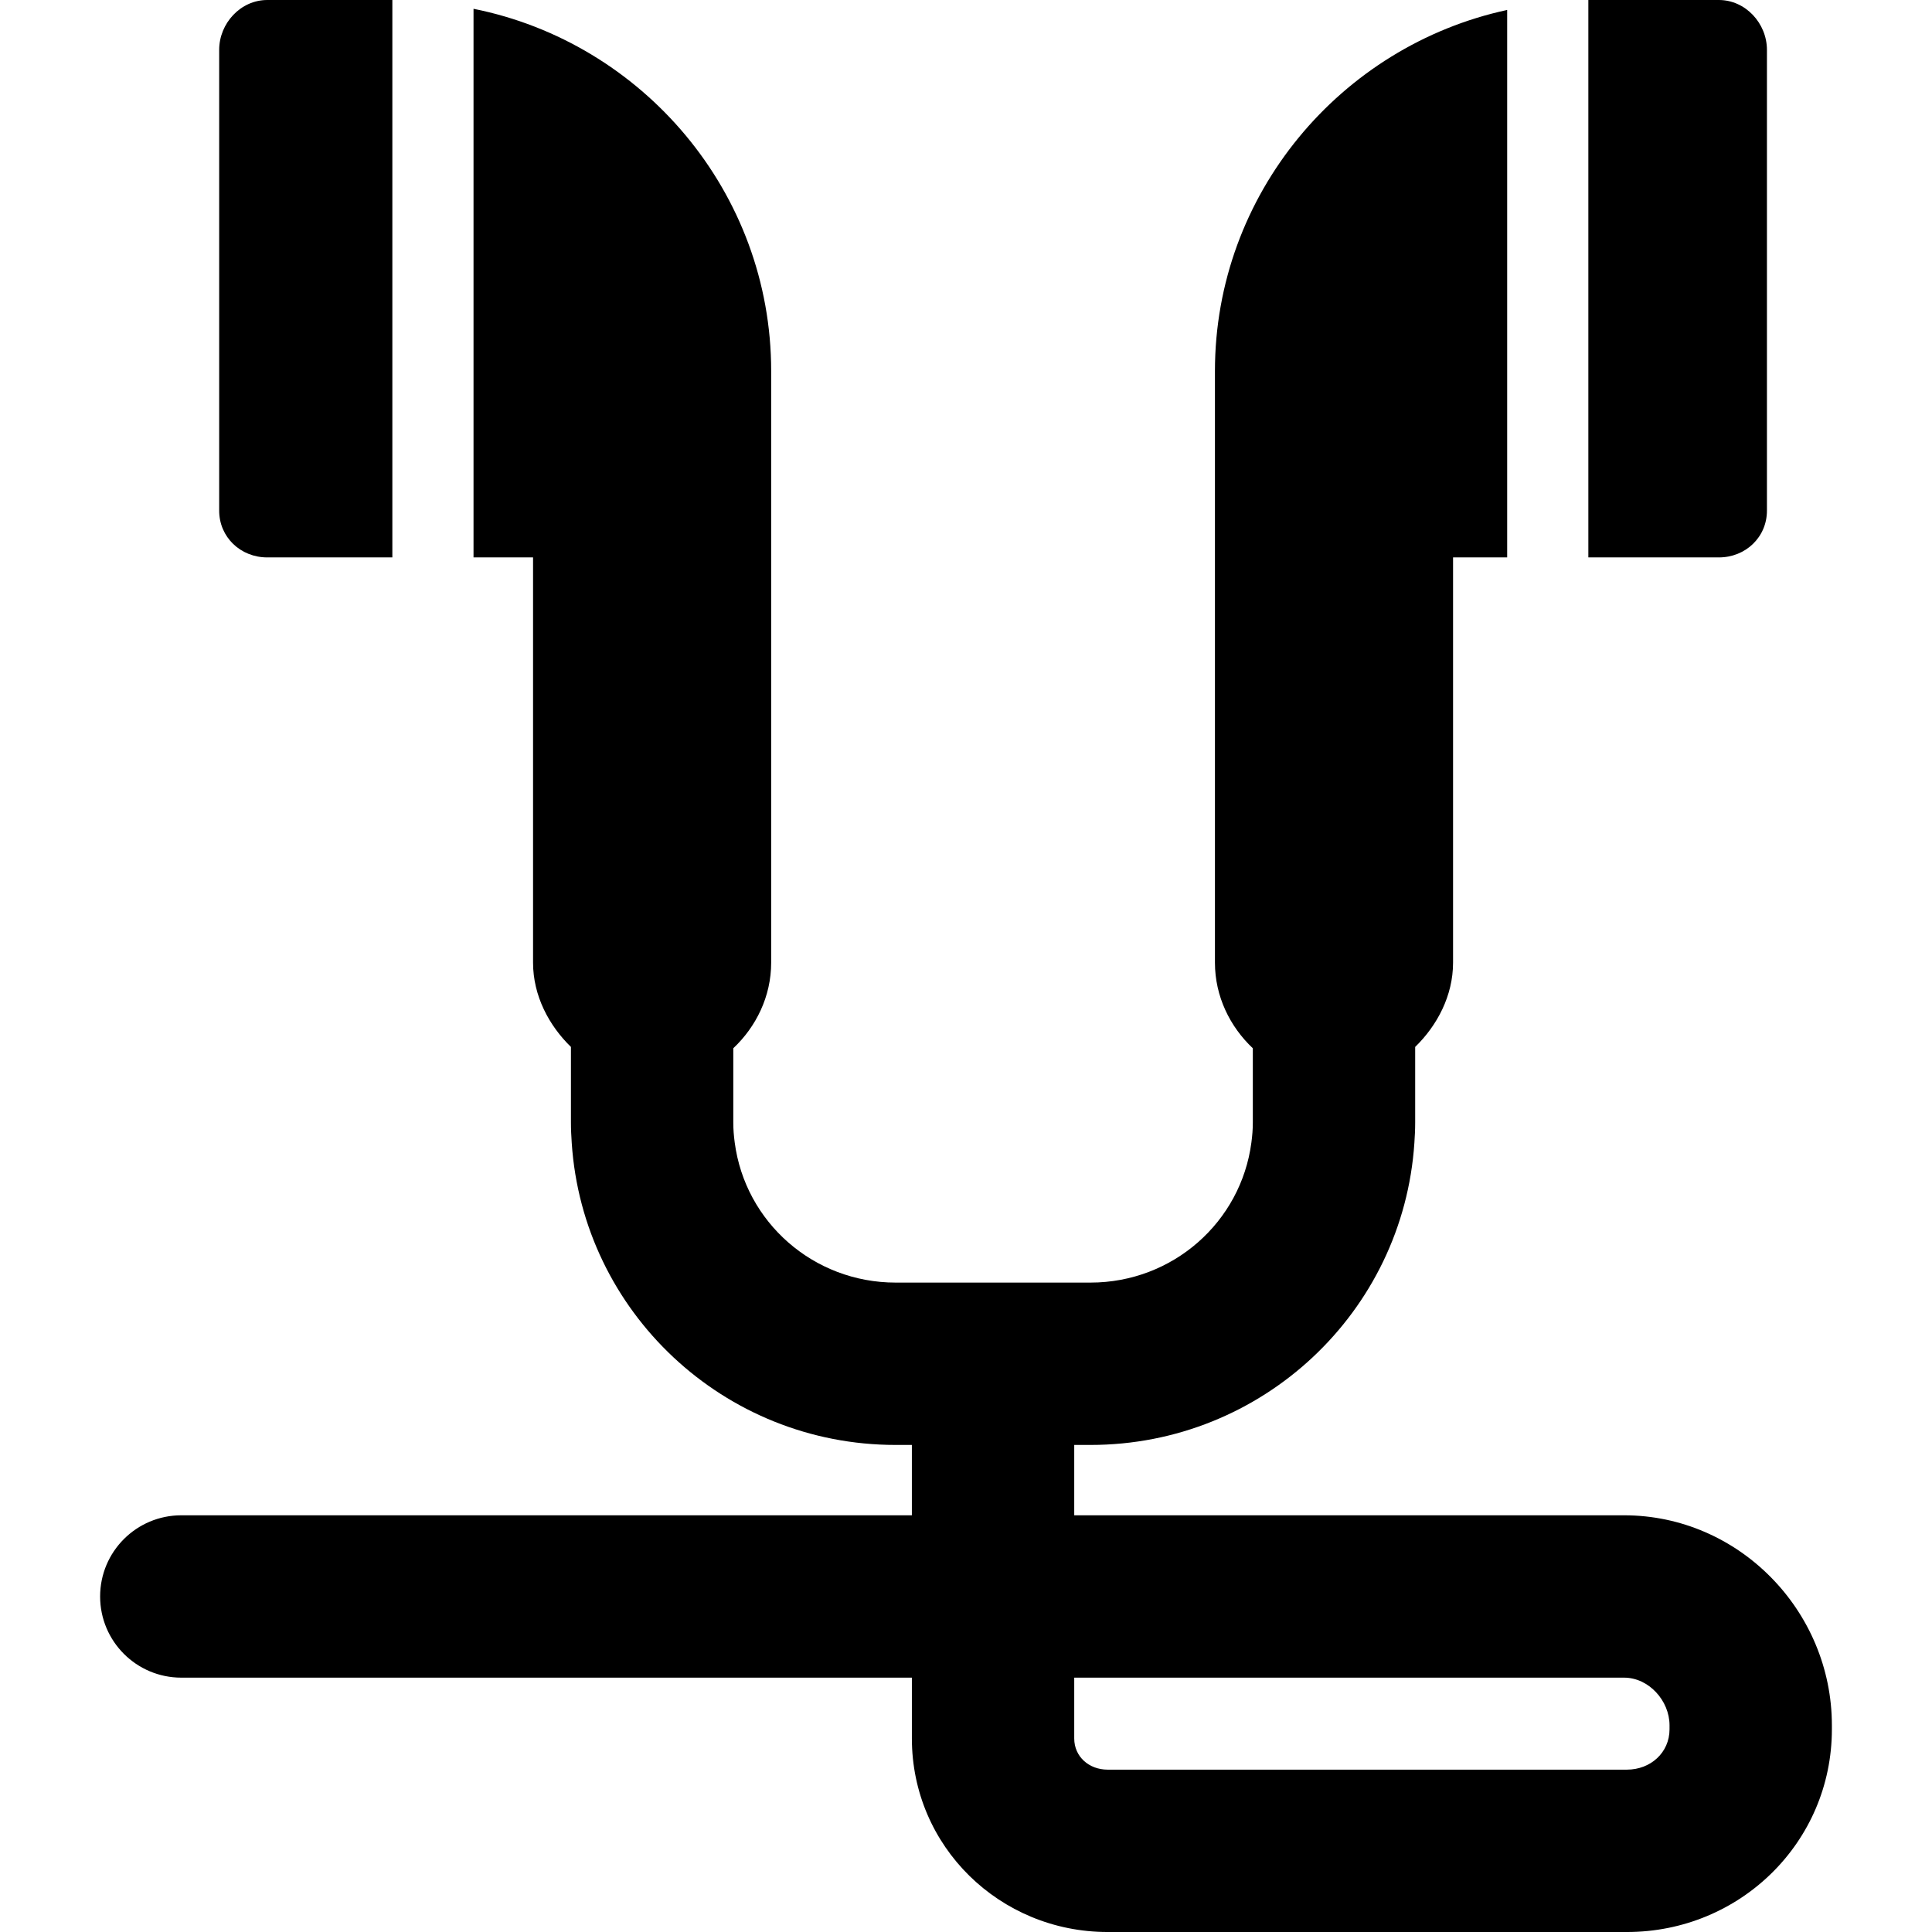 <?xml version="1.0" encoding="iso-8859-1"?>
<!-- Generator: Adobe Illustrator 19.0.0, SVG Export Plug-In . SVG Version: 6.00 Build 0)  -->
<svg version="1.1" id="Layer_1" xmlns="http://www.w3.org/2000/svg" xmlns:xlink="http://www.w3.org/1999/xlink" x="0px" y="0px"
	 viewBox="0 0 512 512" style="enable-background:new 0 0 512 512;" xml:space="preserve">
<g>
	<g>
		<path d="M455.517,0H420.93v147.72h34.587c7.06,0,12.741-5.347,12.741-12.406V13.23C468.258,6.17,462.577,0,455.517,0z"/>
	</g>
</g>
<g>
	<g>
		<path d="M70.825,0c-7.06,0-12.741,6.17-12.741,13.23v122.084c0,7.06,5.681,12.406,12.741,12.406h33.152V0H70.825z"/>
	</g>
</g>
<g>
	<g>
		<path d="M430.396,401.569H284.683v-18.644h4.303c45.518,0,82.872-35.245,85.838-80.025c0.126-1.899,0.212-3.519,0.212-5.45
			v-20.004c5.828-5.665,10.039-13.579,10.039-22.329V147.72h14.342V2.639c-44.088,9.51-77.445,48.788-77.445,95.678v156.801
			c0,8.933,3.996,16.995,10.039,22.681v19.651c0,1.912-0.138,3.502-0.382,5.348c-2.771,21.068-20.831,37.101-42.644,37.101h-51.63
			c-21.812,0-39.873-16.033-42.644-37.101c-0.242-1.846-0.381-3.438-0.381-5.348v-19.651c6.044-5.686,10.039-13.748,10.039-22.681
			V98.317c0-47.399-34.076-87.027-78.88-95.985V147.72h15.776v107.398c0,8.75,4.211,16.664,10.039,22.329v20.004
			c0,1.93,0.088,3.551,0.212,5.45c2.966,44.779,40.32,80.024,85.838,80.024h4.302v18.644H48.045
			c-11.881,0-21.513,9.632-21.513,21.513s9.632,21.513,21.513,21.513h193.613v16.112c0,28.6,23.269,51.295,51.87,51.295h137.635
			c29.944,0,54.305-23.786,54.305-53.731v-1.051C485.468,426.85,460.761,401.569,430.396,401.569z M442.443,458.269
			c0,6.221-5.06,10.706-11.28,10.706H293.528c-4.876,0-8.845-3.392-8.845-8.269v-16.112h145.712c6.531,0,12.047,6.092,12.047,12.624
			V458.269z"/>
	</g>
</g>
<g>
</g>
<g>
</g>
<g>
</g>
<g>
</g>
<g>
</g>
<g>
</g>
<g>
</g>
<g>
</g>
<g>
</g>
<g>
</g>
<g>
</g>
<g>
</g>
<g>
</g>
<g>
</g>
<g>
</g>
</svg>
